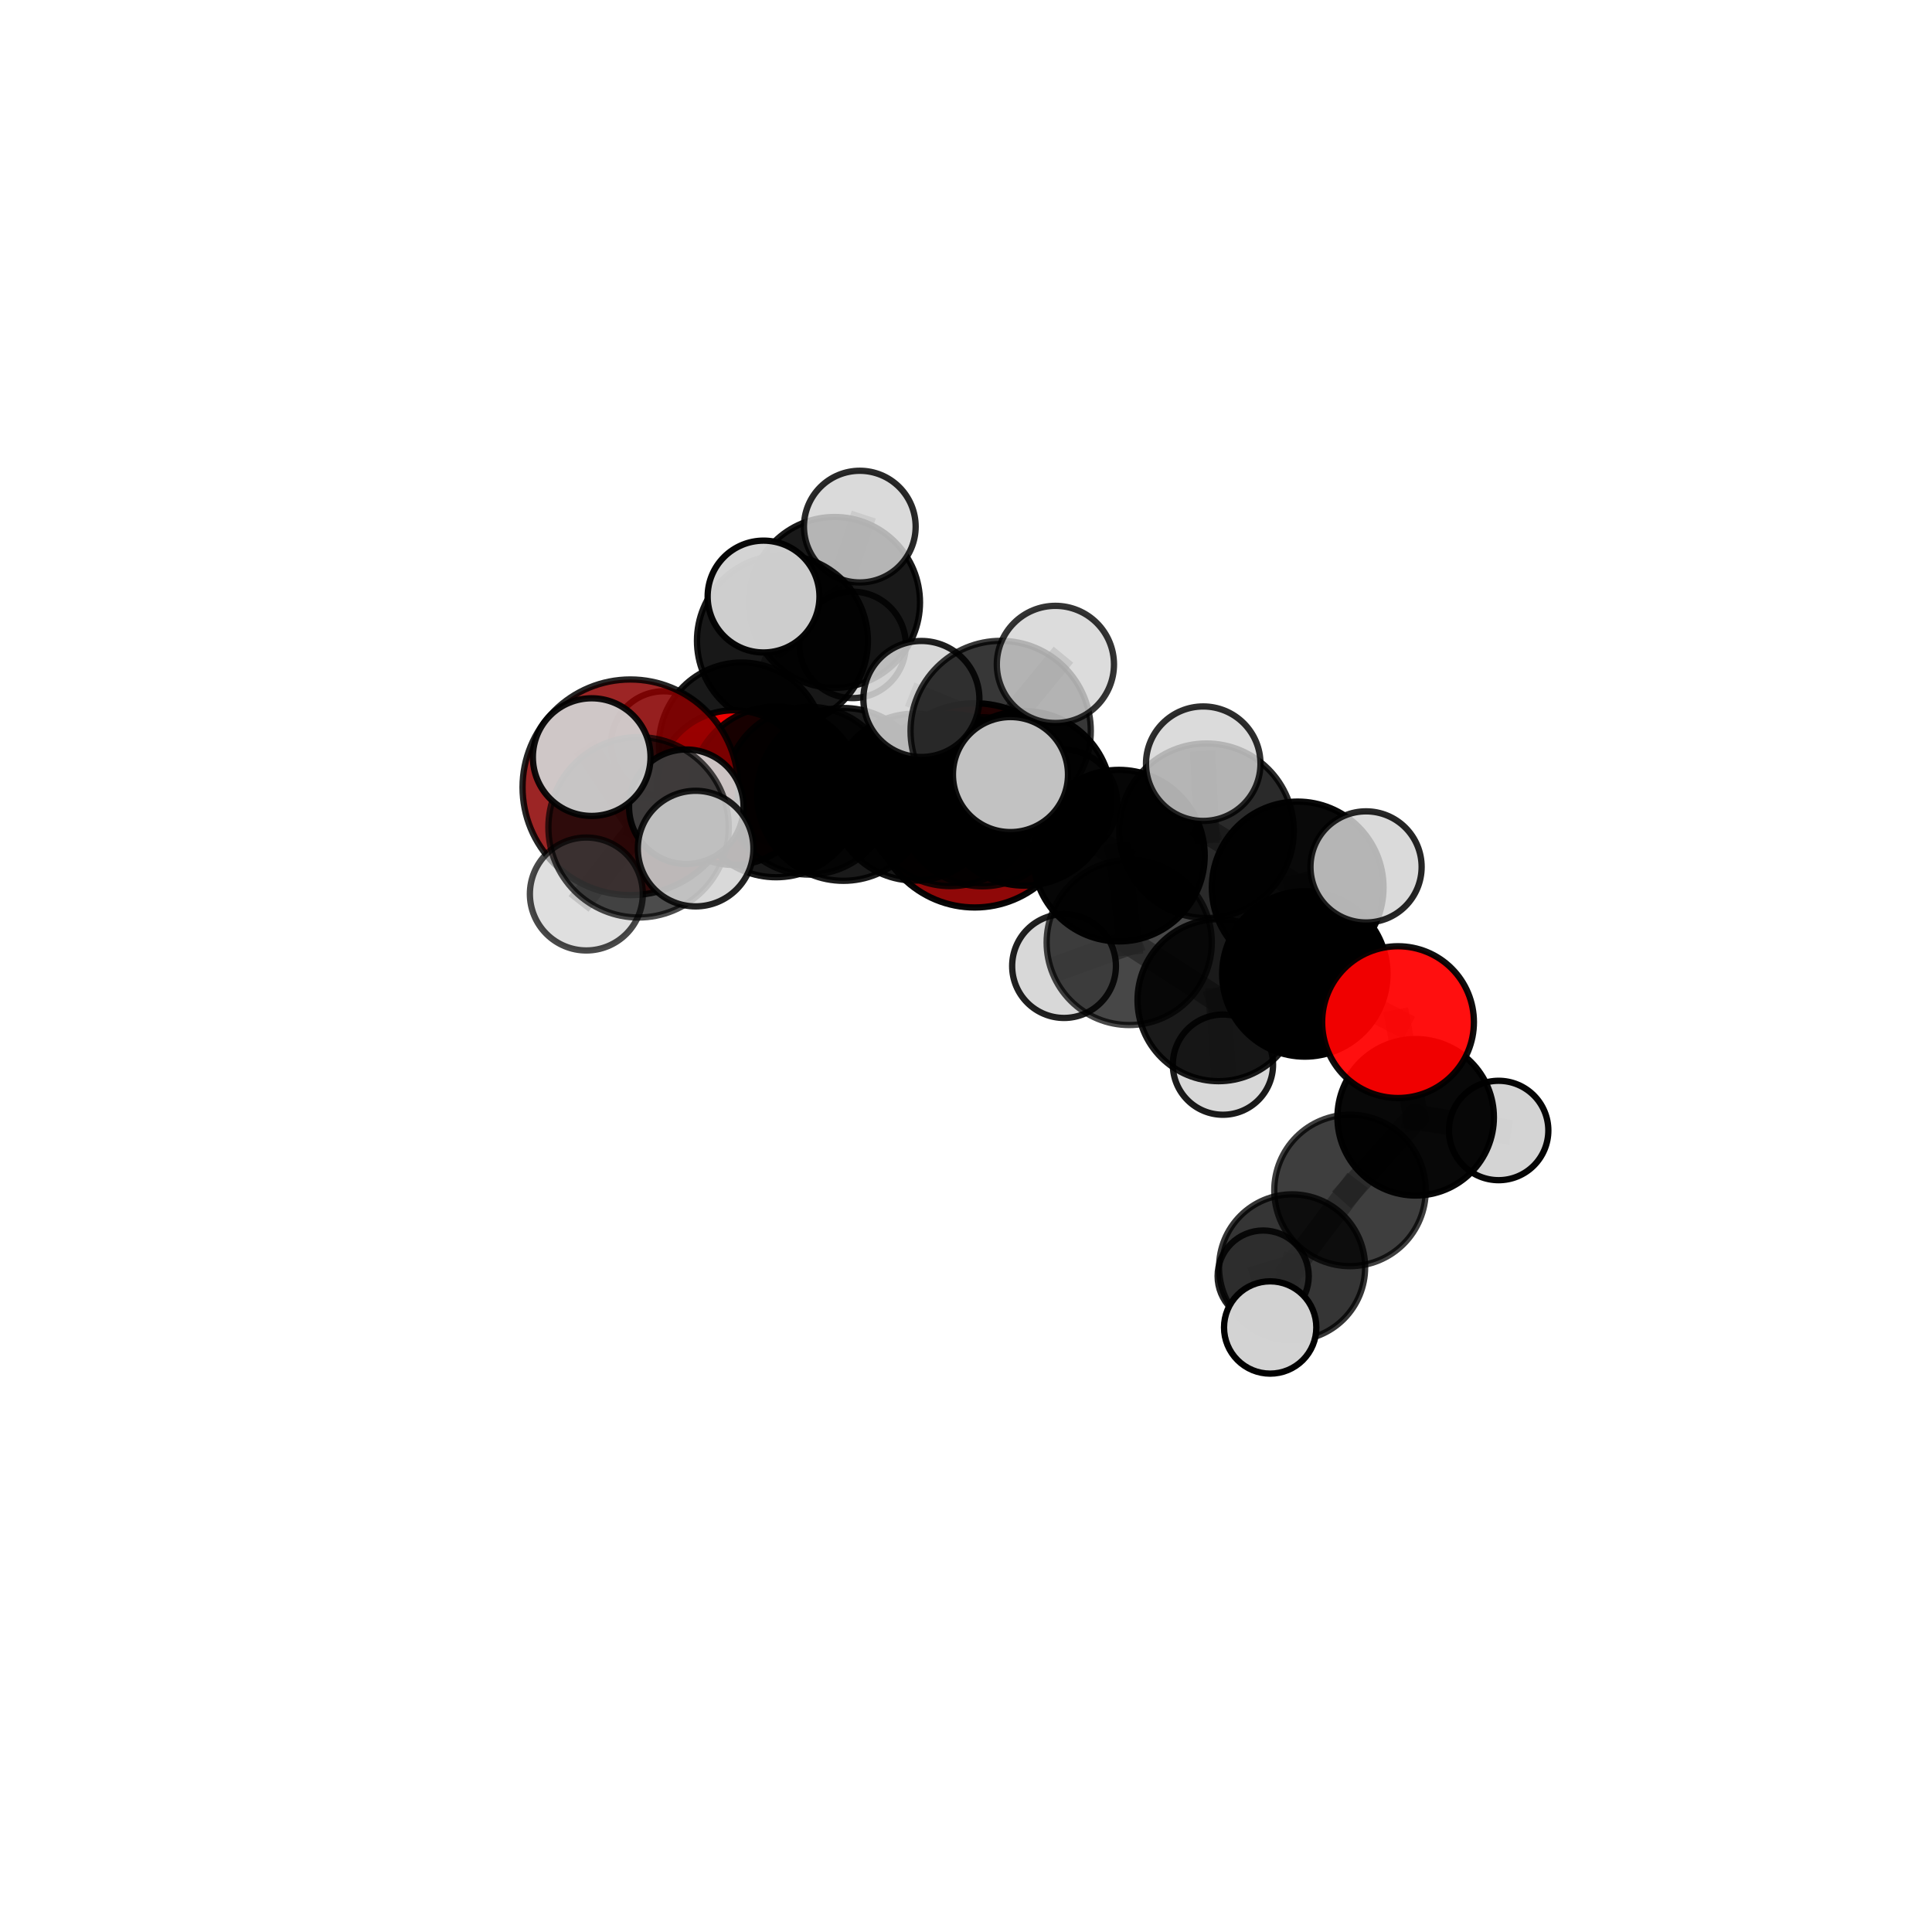 <?xml version="1.0" encoding="utf-8" standalone="no"?>
<!DOCTYPE svg PUBLIC "-//W3C//DTD SVG 1.1//EN"
  "http://www.w3.org/Graphics/SVG/1.1/DTD/svg11.dtd">
<svg xmlns:xlink="http://www.w3.org/1999/xlink" width="153pt" height="153pt" viewBox="0 0 153 153" xmlns="http://www.w3.org/2000/svg" version="1.1">
 <defs>
  <style type="text/css">*{stroke-linejoin: round; stroke-linecap: butt}</style>
 </defs>
 <g id="figure_1">
  <g id="patch_1">
   <path d="M 0 153 
L 153 153 
L 153 0 
L 0 0 
L 0 153 
z
" style="fill: none"/>
  </g>
  <g id="patch_2">
   <path d="M 7.2 145.8 
L 145.8 145.8 
L 145.8 7.2 
L 7.2 7.2 
L 7.2 145.8 
z
" style="fill: none"/>
  </g>
  <g id="axes_1">
   <g id="line2d_1">
    <path d="M 77.193 63.778 
L 72.444 63.125 
" clip-path="url(#p3221d09673)" style="fill: none; stroke: #808080; stroke-opacity: 0.68; stroke-width: 2; stroke-linecap: square"/>
   </g>
   <g id="line2d_2">
    <path d="M 72.444 63.125 
L 64.089 62.619 
" clip-path="url(#p3221d09673)" style="fill: none; stroke: #808080; stroke-opacity: 0.695; stroke-width: 2; stroke-linecap: square"/>
   </g>
   <g id="line2d_3">
    <path d="M 49.921 62.349 
L 61.458 62.712 
" clip-path="url(#p3221d09673)" style="fill: none; stroke: #808080; stroke-opacity: 0.718; stroke-width: 2; stroke-linecap: square"/>
   </g>
   <g id="line2d_4">
    <path d="M 61.458 62.712 
L 64.089 62.619 
" clip-path="url(#p3221d09673)" style="fill: none; stroke: #808080; stroke-opacity: 0.706; stroke-width: 2; stroke-linecap: square"/>
   </g>
   <g id="line2d_5">
    <path d="M 110.714 80.945 
L 103.332 77.131 
" clip-path="url(#p3221d09673)" style="fill: none; stroke: #808080; stroke-opacity: 0.676; stroke-width: 2; stroke-linecap: square"/>
   </g>
   <g id="line2d_6">
    <path d="M 110.714 80.945 
L 112.11 88.481 
" clip-path="url(#p3221d09673)" style="fill: none; stroke: #808080; stroke-opacity: 0.651; stroke-width: 2; stroke-linecap: square"/>
   </g>
   <g id="line2d_7">
    <path d="M 112.11 88.481 
L 106.909 94.272 
" clip-path="url(#p3221d09673)" style="fill: none; stroke: #808080; stroke-opacity: 0.619; stroke-width: 2; stroke-linecap: square"/>
   </g>
   <g id="line2d_8">
    <path d="M 112.11 88.481 
L 118.681 89.526 
" clip-path="url(#p3221d09673)" style="fill: none; stroke: #808080; stroke-opacity: 0.631; stroke-width: 2; stroke-linecap: square"/>
   </g>
   <g id="line2d_9">
    <path d="M 58.118 62.373 
L 64.089 62.619 
" clip-path="url(#p3221d09673)" style="fill: none; stroke: #808080; stroke-opacity: 0.692; stroke-width: 2; stroke-linecap: square"/>
   </g>
   <g id="line2d_10">
    <path d="M 58.118 62.373 
L 58.729 59.015 
" clip-path="url(#p3221d09673)" style="fill: none; stroke: #808080; stroke-opacity: 0.685; stroke-width: 2; stroke-linecap: square"/>
   </g>
   <g id="line2d_11">
    <path d="M 58.729 59.015 
L 61.963 50.743 
" clip-path="url(#p3221d09673)" style="fill: none; stroke: #808080; stroke-opacity: 0.7; stroke-width: 2; stroke-linecap: square"/>
   </g>
   <g id="line2d_12">
    <path d="M 58.729 59.015 
L 52.561 58.909 
" clip-path="url(#p3221d09673)" style="fill: none; stroke: #808080; stroke-opacity: 0.682; stroke-width: 2; stroke-linecap: square"/>
   </g>
   <g id="line2d_13">
    <path d="M 58.729 59.015 
L 62.045 62.846 
" clip-path="url(#p3221d09673)" style="fill: none; stroke: #808080; stroke-opacity: 0.671; stroke-width: 2; stroke-linecap: square"/>
   </g>
   <g id="line2d_14">
    <path d="M 81.114 63.224 
L 88.612 67.76 
" clip-path="url(#p3221d09673)" style="fill: none; stroke: #808080; stroke-opacity: 0.729; stroke-width: 2; stroke-linecap: square"/>
   </g>
   <g id="line2d_15">
    <path d="M 81.114 63.224 
L 75.268 63.359 
" clip-path="url(#p3221d09673)" style="fill: none; stroke: #808080; stroke-opacity: 0.731; stroke-width: 2; stroke-linecap: square"/>
   </g>
   <g id="line2d_16">
    <path d="M 81.114 63.224 
L 79.246 57.889 
" clip-path="url(#p3221d09673)" style="fill: none; stroke: #808080; stroke-opacity: 0.757; stroke-width: 2; stroke-linecap: square"/>
   </g>
   <g id="line2d_17">
    <path d="M 88.612 67.76 
L 95.547 65.791 
" clip-path="url(#p3221d09673)" style="fill: none; stroke: #808080; stroke-opacity: 0.73; stroke-width: 2; stroke-linecap: square"/>
   </g>
   <g id="line2d_18">
    <path d="M 88.612 67.76 
L 89.426 74.637 
" clip-path="url(#p3221d09673)" style="fill: none; stroke: #808080; stroke-opacity: 0.701; stroke-width: 2; stroke-linecap: square"/>
   </g>
   <g id="line2d_19">
    <path d="M 75.268 63.359 
L 66.793 62.911 
" clip-path="url(#p3221d09673)" style="fill: none; stroke: #808080; stroke-opacity: 0.726; stroke-width: 2; stroke-linecap: square"/>
   </g>
   <g id="line2d_20">
    <path d="M 75.268 63.359 
L 77.812 63.494 
" clip-path="url(#p3221d09673)" style="fill: none; stroke: #808080; stroke-opacity: 0.715; stroke-width: 2; stroke-linecap: square"/>
   </g>
   <g id="line2d_21">
    <path d="M 79.246 57.889 
L 72.967 55.353 
" clip-path="url(#p3221d09673)" style="fill: none; stroke: #808080; stroke-opacity: 0.779; stroke-width: 2; stroke-linecap: square"/>
   </g>
   <g id="line2d_22">
    <path d="M 79.246 57.889 
L 80.022 61.34 
" clip-path="url(#p3221d09673)" style="fill: none; stroke: #808080; stroke-opacity: 0.774; stroke-width: 2; stroke-linecap: square"/>
   </g>
   <g id="line2d_23">
    <path d="M 79.246 57.889 
L 83.58 52.617 
" clip-path="url(#p3221d09673)" style="fill: none; stroke: #808080; stroke-opacity: 0.785; stroke-width: 2; stroke-linecap: square"/>
   </g>
   <g id="line2d_24">
    <path d="M 95.547 65.791 
L 102.767 70.279 
" clip-path="url(#p3221d09673)" style="fill: none; stroke: #808080; stroke-opacity: 0.73; stroke-width: 2; stroke-linecap: square"/>
   </g>
   <g id="line2d_25">
    <path d="M 95.547 65.791 
L 95.287 60.479 
" clip-path="url(#p3221d09673)" style="fill: none; stroke: #808080; stroke-opacity: 0.753; stroke-width: 2; stroke-linecap: square"/>
   </g>
   <g id="line2d_26">
    <path d="M 89.426 74.637 
L 96.498 79.206 
" clip-path="url(#p3221d09673)" style="fill: none; stroke: #808080; stroke-opacity: 0.673; stroke-width: 2; stroke-linecap: square"/>
   </g>
   <g id="line2d_27">
    <path d="M 89.426 74.637 
L 84.264 76.505 
" clip-path="url(#p3221d09673)" style="fill: none; stroke: #808080; stroke-opacity: 0.675; stroke-width: 2; stroke-linecap: square"/>
   </g>
   <g id="line2d_28">
    <path d="M 66.793 62.911 
L 61.458 62.712 
" clip-path="url(#p3221d09673)" style="fill: none; stroke: #808080; stroke-opacity: 0.722; stroke-width: 2; stroke-linecap: square"/>
   </g>
   <g id="line2d_29">
    <path d="M 77.812 63.494 
L 72.444 63.125 
" clip-path="url(#p3221d09673)" style="fill: none; stroke: #808080; stroke-opacity: 0.699; stroke-width: 2; stroke-linecap: square"/>
   </g>
   <g id="line2d_30">
    <path d="M 77.812 63.494 
L 84.215 63.613 
" clip-path="url(#p3221d09673)" style="fill: none; stroke: #808080; stroke-opacity: 0.704; stroke-width: 2; stroke-linecap: square"/>
   </g>
   <g id="line2d_31">
    <path d="M 50.571 65.515 
L 46.859 59.958 
" clip-path="url(#p3221d09673)" style="fill: none; stroke: #808080; stroke-opacity: 0.788; stroke-width: 2; stroke-linecap: square"/>
   </g>
   <g id="line2d_32">
    <path d="M 50.571 65.515 
L 46.434 70.797 
" clip-path="url(#p3221d09673)" style="fill: none; stroke: #808080; stroke-opacity: 0.764; stroke-width: 2; stroke-linecap: square"/>
   </g>
   <g id="line2d_33">
    <path d="M 50.571 65.515 
L 55.089 67.202 
" clip-path="url(#p3221d09673)" style="fill: none; stroke: #808080; stroke-opacity: 0.777; stroke-width: 2; stroke-linecap: square"/>
   </g>
   <g id="line2d_34">
    <path d="M 50.571 65.515 
L 54.351 63.889 
" clip-path="url(#p3221d09673)" style="fill: none; stroke: #808080; stroke-opacity: 0.772; stroke-width: 2; stroke-linecap: square"/>
   </g>
   <g id="line2d_35">
    <path d="M 102.767 70.279 
L 103.332 77.131 
" clip-path="url(#p3221d09673)" style="fill: none; stroke: #808080; stroke-opacity: 0.702; stroke-width: 2; stroke-linecap: square"/>
   </g>
   <g id="line2d_36">
    <path d="M 102.767 70.279 
L 108.182 68.653 
" clip-path="url(#p3221d09673)" style="fill: none; stroke: #808080; stroke-opacity: 0.728; stroke-width: 2; stroke-linecap: square"/>
   </g>
   <g id="line2d_37">
    <path d="M 96.498 79.206 
L 103.332 77.131 
" clip-path="url(#p3221d09673)" style="fill: none; stroke: #808080; stroke-opacity: 0.674; stroke-width: 2; stroke-linecap: square"/>
   </g>
   <g id="line2d_38">
    <path d="M 96.498 79.206 
L 96.848 84.312 
" clip-path="url(#p3221d09673)" style="fill: none; stroke: #808080; stroke-opacity: 0.65; stroke-width: 2; stroke-linecap: square"/>
   </g>
   <g id="line2d_39">
    <path d="M 106.909 94.272 
L 102.324 100.368 
" clip-path="url(#p3221d09673)" style="fill: none; stroke: #808080; stroke-opacity: 0.591; stroke-width: 2; stroke-linecap: square"/>
   </g>
   <g id="line2d_40">
    <path d="M 61.963 50.743 
L 66.093 47.707 
" clip-path="url(#p3221d09673)" style="fill: none; stroke: #808080; stroke-opacity: 0.716; stroke-width: 2; stroke-linecap: square"/>
   </g>
   <g id="line2d_41">
    <path d="M 61.963 50.743 
L 60.468 47.243 
" clip-path="url(#p3221d09673)" style="fill: none; stroke: #808080; stroke-opacity: 0.729; stroke-width: 2; stroke-linecap: square"/>
   </g>
   <g id="line2d_42">
    <path d="M 102.324 100.368 
L 100.589 105.126 
" clip-path="url(#p3221d09673)" style="fill: none; stroke: #808080; stroke-opacity: 0.573; stroke-width: 2; stroke-linecap: square"/>
   </g>
   <g id="line2d_43">
    <path d="M 102.324 100.368 
L 100.035 101.056 
" clip-path="url(#p3221d09673)" style="fill: none; stroke: #808080; stroke-opacity: 0.569; stroke-width: 2; stroke-linecap: square"/>
   </g>
   <g id="line2d_44">
    <path d="M 66.093 47.707 
L 68.09 41.703 
" clip-path="url(#p3221d09673)" style="fill: none; stroke: #808080; stroke-opacity: 0.728; stroke-width: 2; stroke-linecap: square"/>
   </g>
   <g id="line2d_45">
    <path d="M 66.093 47.707 
L 67.52 51.071 
" clip-path="url(#p3221d09673)" style="fill: none; stroke: #808080; stroke-opacity: 0.704; stroke-width: 2; stroke-linecap: square"/>
   </g>
   <g id="Path3DCollection_1">
    <path d="M 67.52 55.285 
C 68.638 55.285 69.71 54.841 70.5 54.051 
C 71.29 53.261 71.734 52.189 71.734 51.071 
C 71.734 49.954 71.29 48.882 70.5 48.091 
C 69.71 47.301 68.638 46.857 67.52 46.857 
C 66.403 46.857 65.331 47.301 64.54 48.091 
C 63.75 48.882 63.306 49.954 63.306 51.071 
C 63.306 52.189 63.75 53.261 64.54 54.051 
C 65.331 54.841 66.403 55.285 67.52 55.285 
z
" clip-path="url(#p3221d09673)" style="fill: #d3d3d3; fill-opacity: 0.834; stroke: #000000; stroke-opacity: 0.834; stroke-width: 0.5"/>
    <path d="M 66.093 54.472 
C 67.887 54.472 69.608 53.759 70.876 52.49 
C 72.145 51.222 72.857 49.501 72.857 47.707 
C 72.857 45.913 72.145 44.192 70.876 42.924 
C 69.608 41.655 67.887 40.942 66.093 40.942 
C 64.299 40.942 62.578 41.655 61.31 42.924 
C 60.041 44.192 59.328 45.913 59.328 47.707 
C 59.328 49.501 60.041 51.222 61.31 52.49 
C 62.578 53.759 64.299 54.472 66.093 54.472 
z
" clip-path="url(#p3221d09673)" style="fill-opacity: 0.901; stroke: #000000; stroke-opacity: 0.901; stroke-width: 0.5"/>
    <path d="M 68.09 46.126 
C 69.263 46.126 70.388 45.66 71.217 44.83 
C 72.047 44.001 72.513 42.876 72.513 41.703 
C 72.513 40.531 72.047 39.406 71.217 38.576 
C 70.388 37.747 69.263 37.281 68.09 37.281 
C 66.917 37.281 65.792 37.747 64.963 38.576 
C 64.134 39.406 63.668 40.531 63.668 41.703 
C 63.668 42.876 64.134 44.001 64.963 44.83 
C 65.792 45.66 66.917 46.126 68.09 46.126 
z
" clip-path="url(#p3221d09673)" style="fill: #d3d3d3; fill-opacity: 0.836; stroke: #000000; stroke-opacity: 0.836; stroke-width: 0.5"/>
    <path d="M 62.045 66.919 
C 63.125 66.919 64.161 66.49 64.925 65.726 
C 65.689 64.962 66.118 63.926 66.118 62.846 
C 66.118 61.766 65.689 60.73 64.925 59.966 
C 64.161 59.202 63.125 58.773 62.045 58.773 
C 60.964 58.773 59.928 59.202 59.164 59.966 
C 58.4 60.73 57.971 61.766 57.971 62.846 
C 57.971 63.926 58.4 64.962 59.164 65.726 
C 59.928 66.49 60.964 66.919 62.045 66.919 
z
" clip-path="url(#p3221d09673)" style="fill: #d3d3d3; fill-opacity: 0.859; stroke: #000000; stroke-opacity: 0.859; stroke-width: 0.5"/>
    <path d="M 52.561 63.074 
C 53.666 63.074 54.725 62.635 55.506 61.854 
C 56.287 61.073 56.726 60.014 56.726 58.909 
C 56.726 57.804 56.287 56.745 55.506 55.964 
C 54.725 55.182 53.666 54.744 52.561 54.744 
C 51.456 54.744 50.397 55.182 49.616 55.964 
C 48.835 56.745 48.396 57.804 48.396 58.909 
C 48.396 60.014 48.835 61.073 49.616 61.854 
C 50.397 62.635 51.456 63.074 52.561 63.074 
z
" clip-path="url(#p3221d09673)" style="fill: #d3d3d3; fill-opacity: 0.923; stroke: #000000; stroke-opacity: 0.923; stroke-width: 0.5"/>
    <path d="M 58.729 65.562 
C 60.466 65.562 62.131 64.872 63.359 63.644 
C 64.586 62.416 65.276 60.751 65.276 59.015 
C 65.276 57.279 64.586 55.613 63.359 54.386 
C 62.131 53.158 60.466 52.468 58.729 52.468 
C 56.993 52.468 55.328 53.158 54.1 54.386 
C 52.873 55.613 52.183 57.279 52.183 59.015 
C 52.183 60.751 52.873 62.416 54.1 63.644 
C 55.328 64.872 56.993 65.562 58.729 65.562 
z
" clip-path="url(#p3221d09673)" style="fill-opacity: 0.9; stroke: #000000; stroke-opacity: 0.9; stroke-width: 0.5"/>
    <path d="M 61.963 57.511 
C 63.758 57.511 65.48 56.798 66.749 55.529 
C 68.019 54.26 68.732 52.538 68.732 50.743 
C 68.732 48.948 68.019 47.226 66.749 45.957 
C 65.48 44.688 63.758 43.975 61.963 43.975 
C 60.168 43.975 58.447 44.688 57.177 45.957 
C 55.908 47.226 55.195 48.948 55.195 50.743 
C 55.195 52.538 55.908 54.26 57.177 55.529 
C 58.447 56.798 60.168 57.511 61.963 57.511 
z
" clip-path="url(#p3221d09673)" style="fill-opacity: 0.905; stroke: #000000; stroke-opacity: 0.905; stroke-width: 0.5"/>
    <path d="M 77.193 71.865 
C 79.338 71.865 81.395 71.013 82.911 69.496 
C 84.428 67.98 85.28 65.923 85.28 63.778 
C 85.28 61.634 84.428 59.577 82.911 58.06 
C 81.395 56.544 79.338 55.692 77.193 55.692 
C 75.049 55.692 72.992 56.544 71.475 58.06 
C 69.959 59.577 69.107 61.634 69.107 63.778 
C 69.107 65.923 69.959 67.98 71.475 69.496 
C 72.992 71.013 75.049 71.865 77.193 71.865 
z
" clip-path="url(#p3221d09673)" style="fill: #8b0000; fill-opacity: 0.968; stroke: #000000; stroke-opacity: 0.968; stroke-width: 0.5"/>
    <path d="M 60.468 51.671 
C 61.642 51.671 62.768 51.204 63.599 50.374 
C 64.429 49.544 64.896 48.417 64.896 47.243 
C 64.896 46.069 64.429 44.943 63.599 44.112 
C 62.768 43.282 61.642 42.815 60.468 42.815 
C 59.294 42.815 58.167 43.282 57.337 44.112 
C 56.507 44.943 56.04 46.069 56.04 47.243 
C 56.04 48.417 56.507 49.544 57.337 50.374 
C 58.167 51.204 59.294 51.671 60.468 51.671 
z
" clip-path="url(#p3221d09673)" style="fill: #d3d3d3; fill-opacity: 0.969; stroke: #000000; stroke-opacity: 0.969; stroke-width: 0.5"/>
    <path d="M 58.118 68.498 
C 59.742 68.498 61.3 67.852 62.449 66.704 
C 63.597 65.555 64.242 63.997 64.242 62.373 
C 64.242 60.749 63.597 59.191 62.449 58.043 
C 61.3 56.894 59.742 56.249 58.118 56.249 
C 56.494 56.249 54.936 56.894 53.788 58.043 
C 52.639 59.191 51.994 60.749 51.994 62.373 
C 51.994 63.997 52.639 65.555 53.788 66.704 
C 54.936 67.852 56.494 68.498 58.118 68.498 
z
" clip-path="url(#p3221d09673)" style="fill: #ff0000; fill-opacity: 0.924; stroke: #000000; stroke-opacity: 0.924; stroke-width: 0.5"/>
    <path d="M 72.444 69.735 
C 74.197 69.735 75.878 69.038 77.118 67.799 
C 78.358 66.559 79.054 64.878 79.054 63.125 
C 79.054 61.371 78.358 59.69 77.118 58.45 
C 75.878 57.211 74.197 56.514 72.444 56.514 
C 70.691 56.514 69.009 57.211 67.769 58.45 
C 66.53 59.69 65.833 61.371 65.833 63.125 
C 65.833 64.878 66.53 66.559 67.769 67.799 
C 69.009 69.038 70.691 69.735 72.444 69.735 
z
" clip-path="url(#p3221d09673)" style="fill-opacity: 0.91; stroke: #000000; stroke-opacity: 0.91; stroke-width: 0.5"/>
    <path d="M 64.089 69.261 
C 65.85 69.261 67.54 68.561 68.785 67.316 
C 70.031 66.07 70.731 64.38 70.731 62.619 
C 70.731 60.857 70.031 59.168 68.785 57.922 
C 67.54 56.677 65.85 55.977 64.089 55.977 
C 62.327 55.977 60.638 56.677 59.392 57.922 
C 58.146 59.168 57.446 60.857 57.446 62.619 
C 57.446 64.38 58.146 66.07 59.392 67.316 
C 60.638 68.561 62.327 69.261 64.089 69.261 
z
" clip-path="url(#p3221d09673)" style="fill-opacity: 0.853; stroke: #000000; stroke-opacity: 0.853; stroke-width: 0.5"/>
    <path d="M 84.215 67.874 
C 85.345 67.874 86.429 67.425 87.228 66.626 
C 88.027 65.827 88.476 64.743 88.476 63.613 
C 88.476 62.483 88.027 61.399 87.228 60.6 
C 86.429 59.801 85.345 59.352 84.215 59.352 
C 83.085 59.352 82.001 59.801 81.202 60.6 
C 80.403 61.399 79.954 62.483 79.954 63.613 
C 79.954 64.743 80.403 65.827 81.202 66.626 
C 82.001 67.425 83.085 67.874 84.215 67.874 
z
" clip-path="url(#p3221d09673)" style="fill: #d3d3d3; fill-opacity: 0.882; stroke: #000000; stroke-opacity: 0.882; stroke-width: 0.5"/>
    <path d="M 77.812 70.188 
C 79.587 70.188 81.29 69.483 82.545 68.228 
C 83.8 66.972 84.506 65.269 84.506 63.494 
C 84.506 61.719 83.8 60.016 82.545 58.761 
C 81.29 57.506 79.587 56.8 77.812 56.8 
C 76.036 56.8 74.334 57.506 73.078 58.761 
C 71.823 60.016 71.118 61.719 71.118 63.494 
C 71.118 65.269 71.823 66.972 73.078 68.228 
C 74.334 69.483 76.036 70.188 77.812 70.188 
z
" clip-path="url(#p3221d09673)" style="fill-opacity: 0.83; stroke: #000000; stroke-opacity: 0.83; stroke-width: 0.5"/>
    <path d="M 100.035 104.664 
C 100.992 104.664 101.91 104.284 102.586 103.607 
C 103.263 102.93 103.643 102.012 103.643 101.056 
C 103.643 100.099 103.263 99.181 102.586 98.504 
C 101.91 97.827 100.992 97.447 100.035 97.447 
C 99.078 97.447 98.16 97.827 97.483 98.504 
C 96.807 99.181 96.426 100.099 96.426 101.056 
C 96.426 102.012 96.807 102.93 97.483 103.607 
C 98.16 104.284 99.078 104.664 100.035 104.664 
z
" clip-path="url(#p3221d09673)" style="fill: #d3d3d3; fill-opacity: 0.866; stroke: #000000; stroke-opacity: 0.866; stroke-width: 0.5"/>
    <path d="M 61.458 69.471 
C 63.25 69.471 64.97 68.759 66.237 67.491 
C 67.505 66.224 68.217 64.504 68.217 62.712 
C 68.217 60.919 67.505 59.2 66.237 57.932 
C 64.97 56.664 63.25 55.952 61.458 55.952 
C 59.665 55.952 57.946 56.664 56.678 57.932 
C 55.411 59.2 54.698 60.919 54.698 62.712 
C 54.698 64.504 55.411 66.224 56.678 67.491 
C 57.946 68.759 59.665 69.471 61.458 69.471 
z
" clip-path="url(#p3221d09673)" style="fill-opacity: 0.901; stroke: #000000; stroke-opacity: 0.901; stroke-width: 0.5"/>
    <path d="M 96.848 88.28 
C 97.9 88.28 98.909 87.862 99.654 87.117 
C 100.398 86.373 100.816 85.364 100.816 84.312 
C 100.816 83.26 100.398 82.251 99.654 81.507 
C 98.909 80.763 97.9 80.344 96.848 80.344 
C 95.796 80.344 94.787 80.763 94.043 81.507 
C 93.299 82.251 92.88 83.26 92.88 84.312 
C 92.88 85.364 93.299 86.373 94.043 87.117 
C 94.787 87.862 95.796 88.28 96.848 88.28 
z
" clip-path="url(#p3221d09673)" style="fill: #d3d3d3; fill-opacity: 0.894; stroke: #000000; stroke-opacity: 0.894; stroke-width: 0.5"/>
    <path d="M 49.921 70.888 
C 52.185 70.888 54.357 69.988 55.959 68.387 
C 57.56 66.786 58.46 64.613 58.46 62.349 
C 58.46 60.084 57.56 57.912 55.959 56.311 
C 54.357 54.709 52.185 53.81 49.921 53.81 
C 47.656 53.81 45.484 54.709 43.883 56.311 
C 42.281 57.912 41.382 60.084 41.382 62.349 
C 41.382 64.613 42.281 66.786 43.883 68.387 
C 45.484 69.988 47.656 70.888 49.921 70.888 
z
" clip-path="url(#p3221d09673)" style="fill: #8b0000; fill-opacity: 0.854; stroke: #000000; stroke-opacity: 0.854; stroke-width: 0.5"/>
    <path d="M 84.264 80.614 
C 85.353 80.614 86.399 80.181 87.169 79.41 
C 87.94 78.64 88.373 77.595 88.373 76.505 
C 88.373 75.415 87.94 74.37 87.169 73.6 
C 86.399 72.829 85.353 72.396 84.264 72.396 
C 83.174 72.396 82.129 72.829 81.358 73.6 
C 80.588 74.37 80.155 75.415 80.155 76.505 
C 80.155 77.595 80.588 78.64 81.358 79.41 
C 82.129 80.181 83.174 80.614 84.264 80.614 
z
" clip-path="url(#p3221d09673)" style="fill: #d3d3d3; fill-opacity: 0.872; stroke: #000000; stroke-opacity: 0.872; stroke-width: 0.5"/>
    <path d="M 102.324 106.152 
C 103.858 106.152 105.329 105.542 106.414 104.458 
C 107.498 103.373 108.108 101.902 108.108 100.368 
C 108.108 98.834 107.498 97.363 106.414 96.278 
C 105.329 95.193 103.858 94.584 102.324 94.584 
C 100.79 94.584 99.319 95.193 98.234 96.278 
C 97.149 97.363 96.54 98.834 96.54 100.368 
C 96.54 101.902 97.149 103.373 98.234 104.458 
C 99.319 105.542 100.79 106.152 102.324 106.152 
z
" clip-path="url(#p3221d09673)" style="fill-opacity: 0.791; stroke: #000000; stroke-opacity: 0.791; stroke-width: 0.5"/>
    <path d="M 75.268 70.174 
C 77.076 70.174 78.809 69.456 80.087 68.178 
C 81.365 66.9 82.083 65.167 82.083 63.359 
C 82.083 61.552 81.365 59.819 80.087 58.541 
C 78.809 57.263 77.076 56.545 75.268 56.545 
C 73.461 56.545 71.728 57.263 70.45 58.541 
C 69.172 59.819 68.454 61.552 68.454 63.359 
C 68.454 65.167 69.172 66.9 70.45 68.178 
C 71.728 69.456 73.461 70.174 75.268 70.174 
z
" clip-path="url(#p3221d09673)" style="fill-opacity: 0.854; stroke: #000000; stroke-opacity: 0.854; stroke-width: 0.5"/>
    <path d="M 106.909 100.269 
C 108.499 100.269 110.025 99.637 111.15 98.513 
C 112.274 97.388 112.906 95.862 112.906 94.272 
C 112.906 92.681 112.274 91.156 111.15 90.031 
C 110.025 88.906 108.499 88.275 106.909 88.275 
C 105.318 88.275 103.793 88.906 102.668 90.031 
C 101.544 91.156 100.912 92.681 100.912 94.272 
C 100.912 95.862 101.544 97.388 102.668 98.513 
C 103.793 99.637 105.318 100.269 106.909 100.269 
z
" clip-path="url(#p3221d09673)" style="fill-opacity: 0.757; stroke: #000000; stroke-opacity: 0.757; stroke-width: 0.5"/>
    <path d="M 96.498 85.621 
C 98.2 85.621 99.832 84.945 101.035 83.742 
C 102.238 82.539 102.914 80.907 102.914 79.206 
C 102.914 77.504 102.238 75.872 101.035 74.669 
C 99.832 73.466 98.2 72.79 96.498 72.79 
C 94.797 72.79 93.165 73.466 91.962 74.669 
C 90.759 75.872 90.083 77.504 90.083 79.206 
C 90.083 80.907 90.759 82.539 91.962 83.742 
C 93.165 84.945 94.797 85.621 96.498 85.621 
z
" clip-path="url(#p3221d09673)" style="fill-opacity: 0.896; stroke: #000000; stroke-opacity: 0.896; stroke-width: 0.5"/>
    <path d="M 89.426 81.176 
C 91.16 81.176 92.824 80.487 94.05 79.261 
C 95.276 78.034 95.966 76.371 95.966 74.637 
C 95.966 72.902 95.276 71.239 94.05 70.012 
C 92.824 68.786 91.16 68.097 89.426 68.097 
C 87.692 68.097 86.028 68.786 84.802 70.012 
C 83.575 71.239 82.886 72.902 82.886 74.637 
C 82.886 76.371 83.575 78.034 84.802 79.261 
C 86.028 80.487 87.692 81.176 89.426 81.176 
z
" clip-path="url(#p3221d09673)" style="fill-opacity: 0.722; stroke: #000000; stroke-opacity: 0.722; stroke-width: 0.5"/>
    <path d="M 66.793 69.753 
C 68.608 69.753 70.349 69.032 71.632 67.749 
C 72.915 66.466 73.636 64.725 73.636 62.911 
C 73.636 61.096 72.915 59.355 71.632 58.072 
C 70.349 56.789 68.608 56.068 66.793 56.068 
C 64.979 56.068 63.238 56.789 61.955 58.072 
C 60.672 59.355 59.951 61.096 59.951 62.911 
C 59.951 64.725 60.672 66.466 61.955 67.749 
C 63.238 69.032 64.979 69.753 66.793 69.753 
z
" clip-path="url(#p3221d09673)" style="fill-opacity: 0.895; stroke: #000000; stroke-opacity: 0.895; stroke-width: 0.5"/>
    <path d="M 118.681 93.462 
C 119.725 93.462 120.726 93.047 121.464 92.309 
C 122.202 91.571 122.617 90.57 122.617 89.526 
C 122.617 88.482 122.202 87.481 121.464 86.743 
C 120.726 86.005 119.725 85.59 118.681 85.59 
C 117.637 85.59 116.636 86.005 115.898 86.743 
C 115.16 87.481 114.745 88.482 114.745 89.526 
C 114.745 90.57 115.16 91.571 115.898 92.309 
C 116.636 93.047 117.637 93.462 118.681 93.462 
z
" clip-path="url(#p3221d09673)" style="fill: #d3d3d3; fill-opacity: 0.979; stroke: #000000; stroke-opacity: 0.979; stroke-width: 0.5"/>
    <path d="M 112.11 94.677 
C 113.753 94.677 115.329 94.024 116.491 92.862 
C 117.652 91.701 118.305 90.125 118.305 88.481 
C 118.305 86.838 117.652 85.262 116.491 84.1 
C 115.329 82.939 113.753 82.286 112.11 82.286 
C 110.466 82.286 108.89 82.939 107.729 84.1 
C 106.567 85.262 105.914 86.838 105.914 88.481 
C 105.914 90.125 106.567 91.701 107.729 92.862 
C 108.89 94.024 110.466 94.677 112.11 94.677 
z
" clip-path="url(#p3221d09673)" style="fill-opacity: 0.967; stroke: #000000; stroke-opacity: 0.967; stroke-width: 0.5"/>
    <path d="M 100.589 108.781 
C 101.558 108.781 102.488 108.396 103.174 107.711 
C 103.859 107.025 104.244 106.096 104.244 105.126 
C 104.244 104.157 103.859 103.227 103.174 102.542 
C 102.488 101.856 101.558 101.471 100.589 101.471 
C 99.62 101.471 98.69 101.856 98.005 102.542 
C 97.319 103.227 96.934 104.157 96.934 105.126 
C 96.934 106.096 97.319 107.025 98.005 107.711 
C 98.69 108.396 99.62 108.781 100.589 108.781 
z
" clip-path="url(#p3221d09673)" style="fill: #d3d3d3; fill-opacity: 0.994; stroke: #000000; stroke-opacity: 0.994; stroke-width: 0.5"/>
    <path d="M 103.332 83.677 
C 105.068 83.677 106.734 82.987 107.961 81.76 
C 109.189 80.532 109.879 78.867 109.879 77.131 
C 109.879 75.394 109.189 73.729 107.961 72.501 
C 106.734 71.274 105.068 70.584 103.332 70.584 
C 101.596 70.584 99.931 71.274 98.703 72.501 
C 97.475 73.729 96.786 75.394 96.786 77.131 
C 96.786 78.867 97.475 80.532 98.703 81.76 
C 99.931 82.987 101.596 83.677 103.332 83.677 
z
" clip-path="url(#p3221d09673)" style="stroke: #000000; stroke-width: 0.5"/>
    <path d="M 110.714 86.955 
C 112.307 86.955 113.836 86.321 114.963 85.194 
C 116.09 84.068 116.723 82.539 116.723 80.945 
C 116.723 79.352 116.09 77.823 114.963 76.696 
C 113.836 75.569 112.307 74.936 110.714 74.936 
C 109.12 74.936 107.591 75.569 106.464 76.696 
C 105.337 77.823 104.704 79.352 104.704 80.945 
C 104.704 82.539 105.337 84.068 106.464 85.194 
C 107.591 86.321 109.12 86.955 110.714 86.955 
z
" clip-path="url(#p3221d09673)" style="fill: #ff0000; fill-opacity: 0.941; stroke: #000000; stroke-opacity: 0.941; stroke-width: 0.5"/>
    <path d="M 88.612 74.552 
C 90.413 74.552 92.141 73.837 93.415 72.563 
C 94.688 71.289 95.404 69.561 95.404 67.76 
C 95.404 65.959 94.688 64.231 93.415 62.957 
C 92.141 61.683 90.413 60.968 88.612 60.968 
C 86.81 60.968 85.083 61.683 83.809 62.957 
C 82.535 64.231 81.819 65.959 81.819 67.76 
C 81.819 69.561 82.535 71.289 83.809 72.563 
C 85.083 73.837 86.81 74.552 88.612 74.552 
z
" clip-path="url(#p3221d09673)" style="fill-opacity: 0.974; stroke: #000000; stroke-opacity: 0.974; stroke-width: 0.5"/>
    <path d="M 81.114 70.135 
C 82.946 70.135 84.704 69.407 86 68.111 
C 87.296 66.815 88.024 65.057 88.024 63.224 
C 88.024 61.392 87.296 59.634 86 58.338 
C 84.704 57.042 82.946 56.314 81.114 56.314 
C 79.281 56.314 77.523 57.042 76.227 58.338 
C 74.931 59.634 74.203 61.392 74.203 63.224 
C 74.203 65.057 74.931 66.815 76.227 68.111 
C 77.523 69.407 79.281 70.135 81.114 70.135 
z
" clip-path="url(#p3221d09673)" style="fill-opacity: 0.96; stroke: #000000; stroke-opacity: 0.96; stroke-width: 0.5"/>
    <path d="M 102.767 77.077 
C 104.57 77.077 106.299 76.361 107.574 75.086 
C 108.849 73.811 109.565 72.082 109.565 70.279 
C 109.565 68.476 108.849 66.747 107.574 65.472 
C 106.299 64.198 104.57 63.481 102.767 63.481 
C 100.964 63.481 99.235 64.198 97.96 65.472 
C 96.685 66.747 95.969 68.476 95.969 70.279 
C 95.969 72.082 96.685 73.811 97.96 75.086 
C 99.235 76.361 100.964 77.077 102.767 77.077 
z
" clip-path="url(#p3221d09673)" style="fill-opacity: 0.961; stroke: #000000; stroke-opacity: 0.961; stroke-width: 0.5"/>
    <path d="M 95.547 72.703 
C 97.38 72.703 99.138 71.975 100.435 70.679 
C 101.731 69.382 102.46 67.624 102.46 65.791 
C 102.46 63.957 101.731 62.199 100.435 60.902 
C 99.138 59.606 97.38 58.878 95.547 58.878 
C 93.713 58.878 91.955 59.606 90.658 60.902 
C 89.362 62.199 88.634 63.957 88.634 65.791 
C 88.634 67.624 89.362 69.382 90.658 70.679 
C 91.955 71.975 93.713 72.703 95.547 72.703 
z
" clip-path="url(#p3221d09673)" style="fill-opacity: 0.833; stroke: #000000; stroke-opacity: 0.833; stroke-width: 0.5"/>
    <path d="M 72.967 59.947 
C 74.185 59.947 75.354 59.463 76.215 58.602 
C 77.077 57.74 77.561 56.572 77.561 55.353 
C 77.561 54.135 77.077 52.966 76.215 52.105 
C 75.354 51.244 74.185 50.76 72.967 50.76 
C 71.749 50.76 70.58 51.244 69.719 52.105 
C 68.857 52.966 68.373 54.135 68.373 55.353 
C 68.373 56.572 68.857 57.74 69.719 58.602 
C 70.58 59.463 71.749 59.947 72.967 59.947 
z
" clip-path="url(#p3221d09673)" style="fill: #d3d3d3; fill-opacity: 0.878; stroke: #000000; stroke-opacity: 0.878; stroke-width: 0.5"/>
    <path d="M 79.246 65.026 
C 81.139 65.026 82.954 64.274 84.293 62.936 
C 85.631 61.597 86.383 59.782 86.383 57.889 
C 86.383 55.996 85.631 54.18 84.293 52.842 
C 82.954 51.503 81.139 50.751 79.246 50.751 
C 77.353 50.751 75.537 51.503 74.199 52.842 
C 72.86 54.18 72.108 55.996 72.108 57.889 
C 72.108 59.782 72.86 61.597 74.199 62.936 
C 75.537 64.274 77.353 65.026 79.246 65.026 
z
" clip-path="url(#p3221d09673)" style="fill-opacity: 0.785; stroke: #000000; stroke-opacity: 0.785; stroke-width: 0.5"/>
    <path d="M 83.58 57.256 
C 84.81 57.256 85.99 56.767 86.86 55.897 
C 87.73 55.027 88.219 53.847 88.219 52.617 
C 88.219 51.387 87.73 50.207 86.86 49.337 
C 85.99 48.467 84.81 47.978 83.58 47.978 
C 82.35 47.978 81.17 48.467 80.3 49.337 
C 79.43 50.207 78.941 51.387 78.941 52.617 
C 78.941 53.847 79.43 55.027 80.3 55.897 
C 81.17 56.767 82.35 57.256 83.58 57.256 
z
" clip-path="url(#p3221d09673)" style="fill: #d3d3d3; fill-opacity: 0.794; stroke: #000000; stroke-opacity: 0.794; stroke-width: 0.5"/>
    <path d="M 108.182 73.055 
C 109.349 73.055 110.469 72.591 111.294 71.766 
C 112.12 70.94 112.583 69.821 112.583 68.653 
C 112.583 67.486 112.12 66.366 111.294 65.541 
C 110.469 64.716 109.349 64.252 108.182 64.252 
C 107.015 64.252 105.895 64.716 105.07 65.541 
C 104.244 66.366 103.781 67.486 103.781 68.653 
C 103.781 69.821 104.244 70.94 105.07 71.766 
C 105.895 72.591 107.015 73.055 108.182 73.055 
z
" clip-path="url(#p3221d09673)" style="fill: #d3d3d3; fill-opacity: 0.85; stroke: #000000; stroke-opacity: 0.85; stroke-width: 0.5"/>
    <path d="M 95.287 65.011 
C 96.489 65.011 97.642 64.533 98.491 63.683 
C 99.341 62.834 99.819 61.681 99.819 60.479 
C 99.819 59.277 99.341 58.124 98.491 57.274 
C 97.642 56.424 96.489 55.946 95.287 55.946 
C 94.085 55.946 92.932 56.424 92.082 57.274 
C 91.232 58.124 90.754 59.277 90.754 60.479 
C 90.754 61.681 91.232 62.834 92.082 63.683 
C 92.932 64.533 94.085 65.011 95.287 65.011 
z
" clip-path="url(#p3221d09673)" style="fill: #d3d3d3; fill-opacity: 0.823; stroke: #000000; stroke-opacity: 0.823; stroke-width: 0.5"/>
    <path d="M 80.022 65.895 
C 81.23 65.895 82.389 65.415 83.243 64.561 
C 84.097 63.707 84.577 62.548 84.577 61.34 
C 84.577 60.132 84.097 58.973 83.243 58.119 
C 82.389 57.265 81.23 56.785 80.022 56.785 
C 78.814 56.785 77.656 57.265 76.801 58.119 
C 75.947 58.973 75.467 60.132 75.467 61.34 
C 75.467 62.548 75.947 63.707 76.801 64.561 
C 77.656 65.415 78.814 65.895 80.022 65.895 
z
" clip-path="url(#p3221d09673)" style="fill: #d3d3d3; fill-opacity: 0.92; stroke: #000000; stroke-opacity: 0.92; stroke-width: 0.5"/>
    <path d="M 54.351 68.424 
C 55.553 68.424 56.707 67.946 57.557 67.096 
C 58.407 66.245 58.885 65.092 58.885 63.889 
C 58.885 62.687 58.407 61.533 57.557 60.683 
C 56.707 59.833 55.553 59.355 54.351 59.355 
C 53.148 59.355 51.995 59.833 51.144 60.683 
C 50.294 61.533 49.816 62.687 49.816 63.889 
C 49.816 65.092 50.294 66.245 51.144 67.096 
C 51.995 67.946 53.148 68.424 54.351 68.424 
z
" clip-path="url(#p3221d09673)" style="fill: #d3d3d3; fill-opacity: 0.928; stroke: #000000; stroke-opacity: 0.928; stroke-width: 0.5"/>
    <path d="M 46.434 75.269 
C 47.62 75.269 48.757 74.797 49.596 73.959 
C 50.434 73.12 50.906 71.983 50.906 70.797 
C 50.906 69.611 50.434 68.474 49.596 67.635 
C 48.757 66.797 47.62 66.326 46.434 66.326 
C 45.248 66.326 44.111 66.797 43.272 67.635 
C 42.434 68.474 41.963 69.611 41.963 70.797 
C 41.963 71.983 42.434 73.12 43.272 73.959 
C 44.111 74.797 45.248 75.269 46.434 75.269 
z
" clip-path="url(#p3221d09673)" style="fill: #d3d3d3; fill-opacity: 0.712; stroke: #000000; stroke-opacity: 0.712; stroke-width: 0.5"/>
    <path d="M 50.571 72.658 
C 52.465 72.658 54.282 71.905 55.621 70.566 
C 56.961 69.226 57.713 67.409 57.713 65.515 
C 57.713 63.621 56.961 61.804 55.621 60.465 
C 54.282 59.125 52.465 58.373 50.571 58.373 
C 48.677 58.373 46.86 59.125 45.52 60.465 
C 44.181 61.804 43.428 63.621 43.428 65.515 
C 43.428 67.409 44.181 69.226 45.52 70.566 
C 46.86 71.905 48.677 72.658 50.571 72.658 
z
" clip-path="url(#p3221d09673)" style="fill-opacity: 0.7; stroke: #000000; stroke-opacity: 0.7; stroke-width: 0.5"/>
    <path d="M 46.859 64.616 
C 48.094 64.616 49.279 64.125 50.153 63.252 
C 51.026 62.378 51.517 61.193 51.517 59.958 
C 51.517 58.722 51.026 57.537 50.153 56.664 
C 49.279 55.79 48.094 55.299 46.859 55.299 
C 45.623 55.299 44.438 55.79 43.565 56.664 
C 42.691 57.537 42.2 58.722 42.2 59.958 
C 42.2 61.193 42.691 62.378 43.565 63.252 
C 44.438 64.125 45.623 64.616 46.859 64.616 
z
" clip-path="url(#p3221d09673)" style="fill: #d3d3d3; fill-opacity: 0.926; stroke: #000000; stroke-opacity: 0.926; stroke-width: 0.5"/>
    <path d="M 55.089 71.779 
C 56.302 71.779 57.467 71.296 58.325 70.438 
C 59.183 69.58 59.665 68.416 59.665 67.202 
C 59.665 65.988 59.183 64.824 58.325 63.966 
C 57.467 63.108 56.302 62.625 55.089 62.625 
C 53.875 62.625 52.711 63.108 51.853 63.966 
C 50.994 64.824 50.512 65.988 50.512 67.202 
C 50.512 68.416 50.994 69.58 51.853 70.438 
C 52.711 71.296 53.875 71.779 55.089 71.779 
z
" clip-path="url(#p3221d09673)" style="fill: #d3d3d3; fill-opacity: 0.864; stroke: #000000; stroke-opacity: 0.864; stroke-width: 0.5"/>
   </g>
  </g>
 </g>
 <defs>
  <clipPath id="p3221d09673">
   <rect x="7.2" y="7.2" width="138.6" height="138.6"/>
  </clipPath>
 </defs>
</svg>
